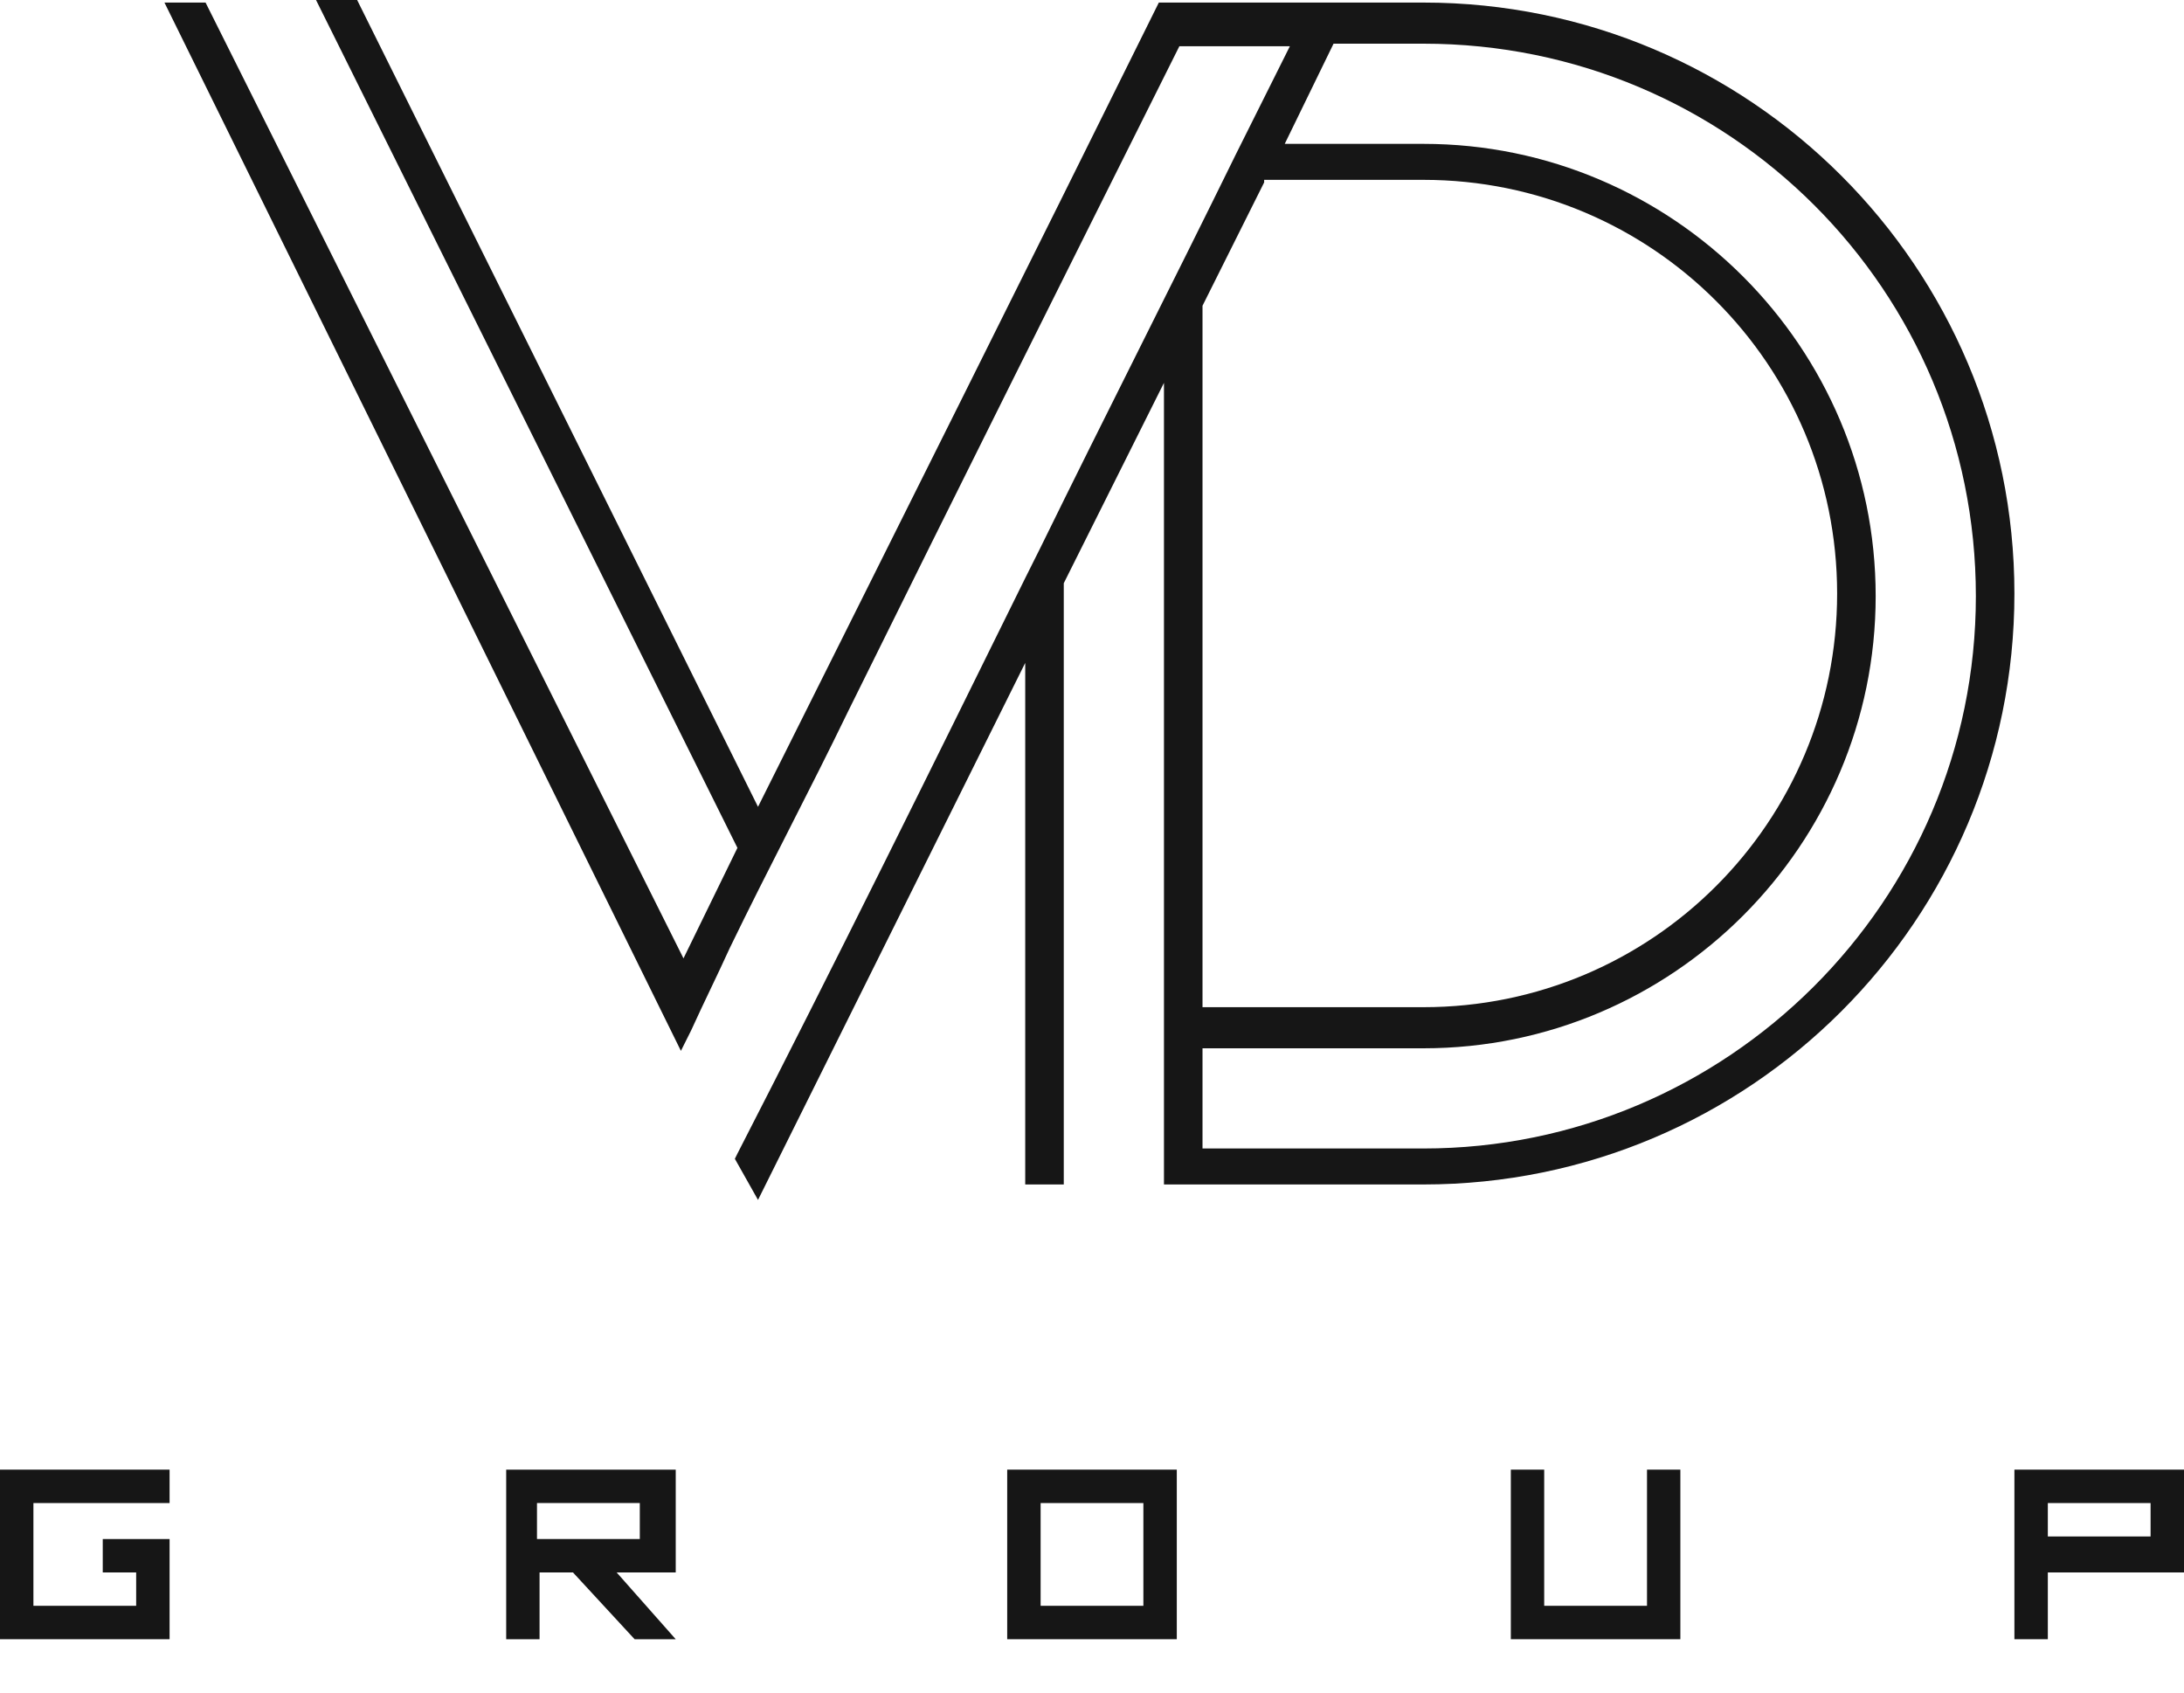 <svg width="40" height="31" viewBox="0 0 40 31" fill="none" xmlns="http://www.w3.org/2000/svg">
<path fill-rule="evenodd" clip-rule="evenodd" d="M24.424 0.8L23.53 2.635H26.071C30.636 2.635 34.353 6.353 34.353 10.918C34.353 15.482 30.636 19.2 26.071 19.2H22.024V21.035H26.071C31.624 21.035 36.188 16.518 36.188 10.918C36.188 5.318 31.671 0.8 26.071 0.8H24.424ZM23.153 3.341L22.024 5.6V18.447H26.071C30.259 18.447 33.647 15.059 33.647 10.871C33.647 6.682 30.259 3.294 26.071 3.294H23.153V3.341ZM21.318 7.012L19.483 10.682V21.694H18.777V12.141L13.883 21.977L13.459 21.224L13.506 21.129C15.294 17.647 17.035 14.118 18.777 10.588L19.059 10.024C20.235 7.624 21.459 5.224 22.636 2.824L23.624 0.847H21.6C19.577 4.894 17.553 8.941 15.53 13.035C14.824 14.494 14.071 15.906 13.365 17.365C13.13 17.882 12.894 18.353 12.659 18.871L12.471 19.247L3.012 0.047H3.765L12.518 17.553L13.506 15.529L5.788 0H6.541L13.883 14.777C16.33 9.882 18.777 4.988 21.224 0.047H26.071C32.047 0.047 36.894 4.894 36.894 10.871C36.894 16.847 32.047 21.694 26.071 21.694H21.318V7.012Z" fill="#161616"/>
<path d="M3.106 30.023H0V26.917H3.106V27.529H0.612V29.411H2.494V28.8H1.882V28.188H3.106V30.023Z" fill="#161616"/>
<path d="M10.494 28.8H9.882V30.023H9.271V26.917H12.376V28.8H11.294L12.376 30.023H11.623L10.494 28.8ZM9.835 28.188H11.718V27.529H9.835V28.188Z" fill="#161616"/>
<path d="M18.447 26.917H21.553V30.023H18.447V26.917ZM20.941 27.529H19.059V29.411H20.941V27.529Z" fill="#161616"/>
<path d="M28.282 26.917V29.411H30.165V26.917H30.776V30.023H27.671V26.917H28.282Z" fill="#161616"/>
<path d="M37.506 30.023H36.894V26.917H40V28.8H37.506V30.023ZM39.388 27.529H37.506V28.141H39.388V27.529Z" fill="#161616"/>
</svg>
